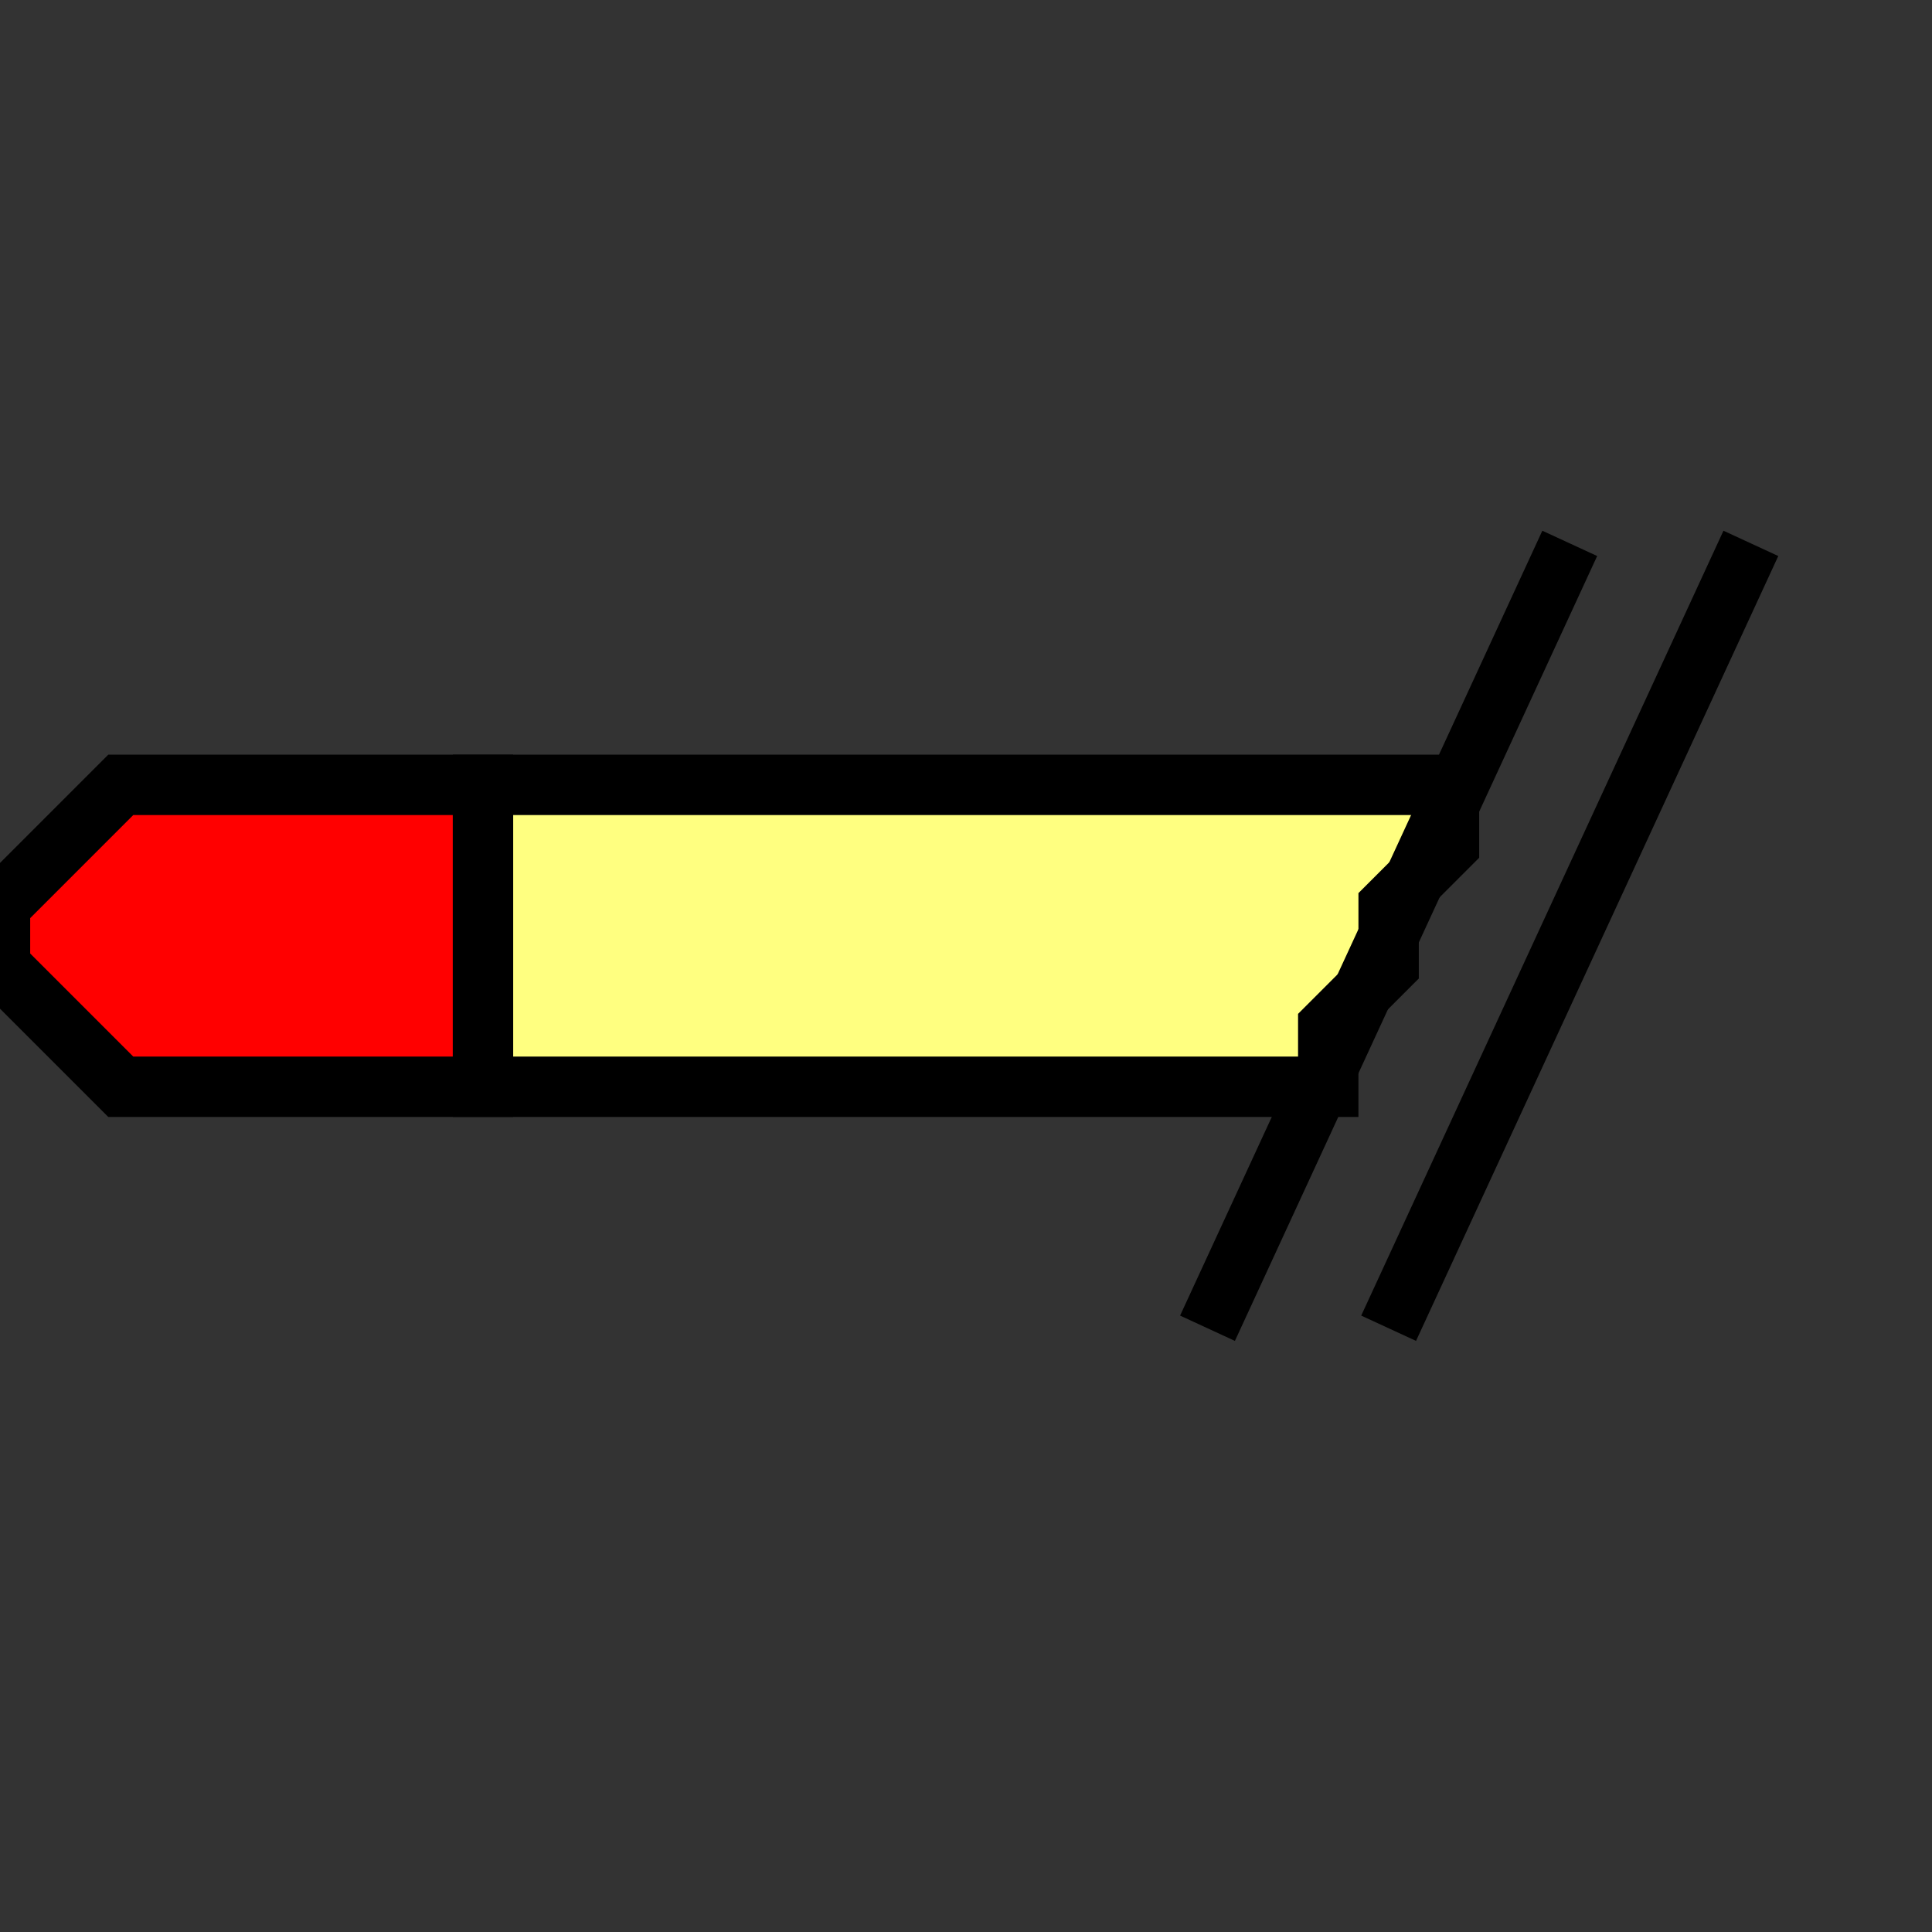 <svg width="32" height="32">
  <rect width="100%" height="100%" fill="#333333" stroke="none"/>
  <g>
    <path stroke="black" fill="rgb(255,0,0)" d="M 0,15 L 2,13 L 8,13 L 8,18 L 2,18 L 0,16 z " />
    <path stroke="black" fill="rgb(255,255,128)" d="M 8,13 L 24,13 L 24,14 L 23,15 L 23,16 L 22,17 L 22,18 L 8,18 z " />
    <path stroke="black" fill="none" d="M 26,9 L 20,22 z " />
    <path stroke="black" fill="none" d="M 29,9 L 23,22 z " />    
  </g>
</svg>